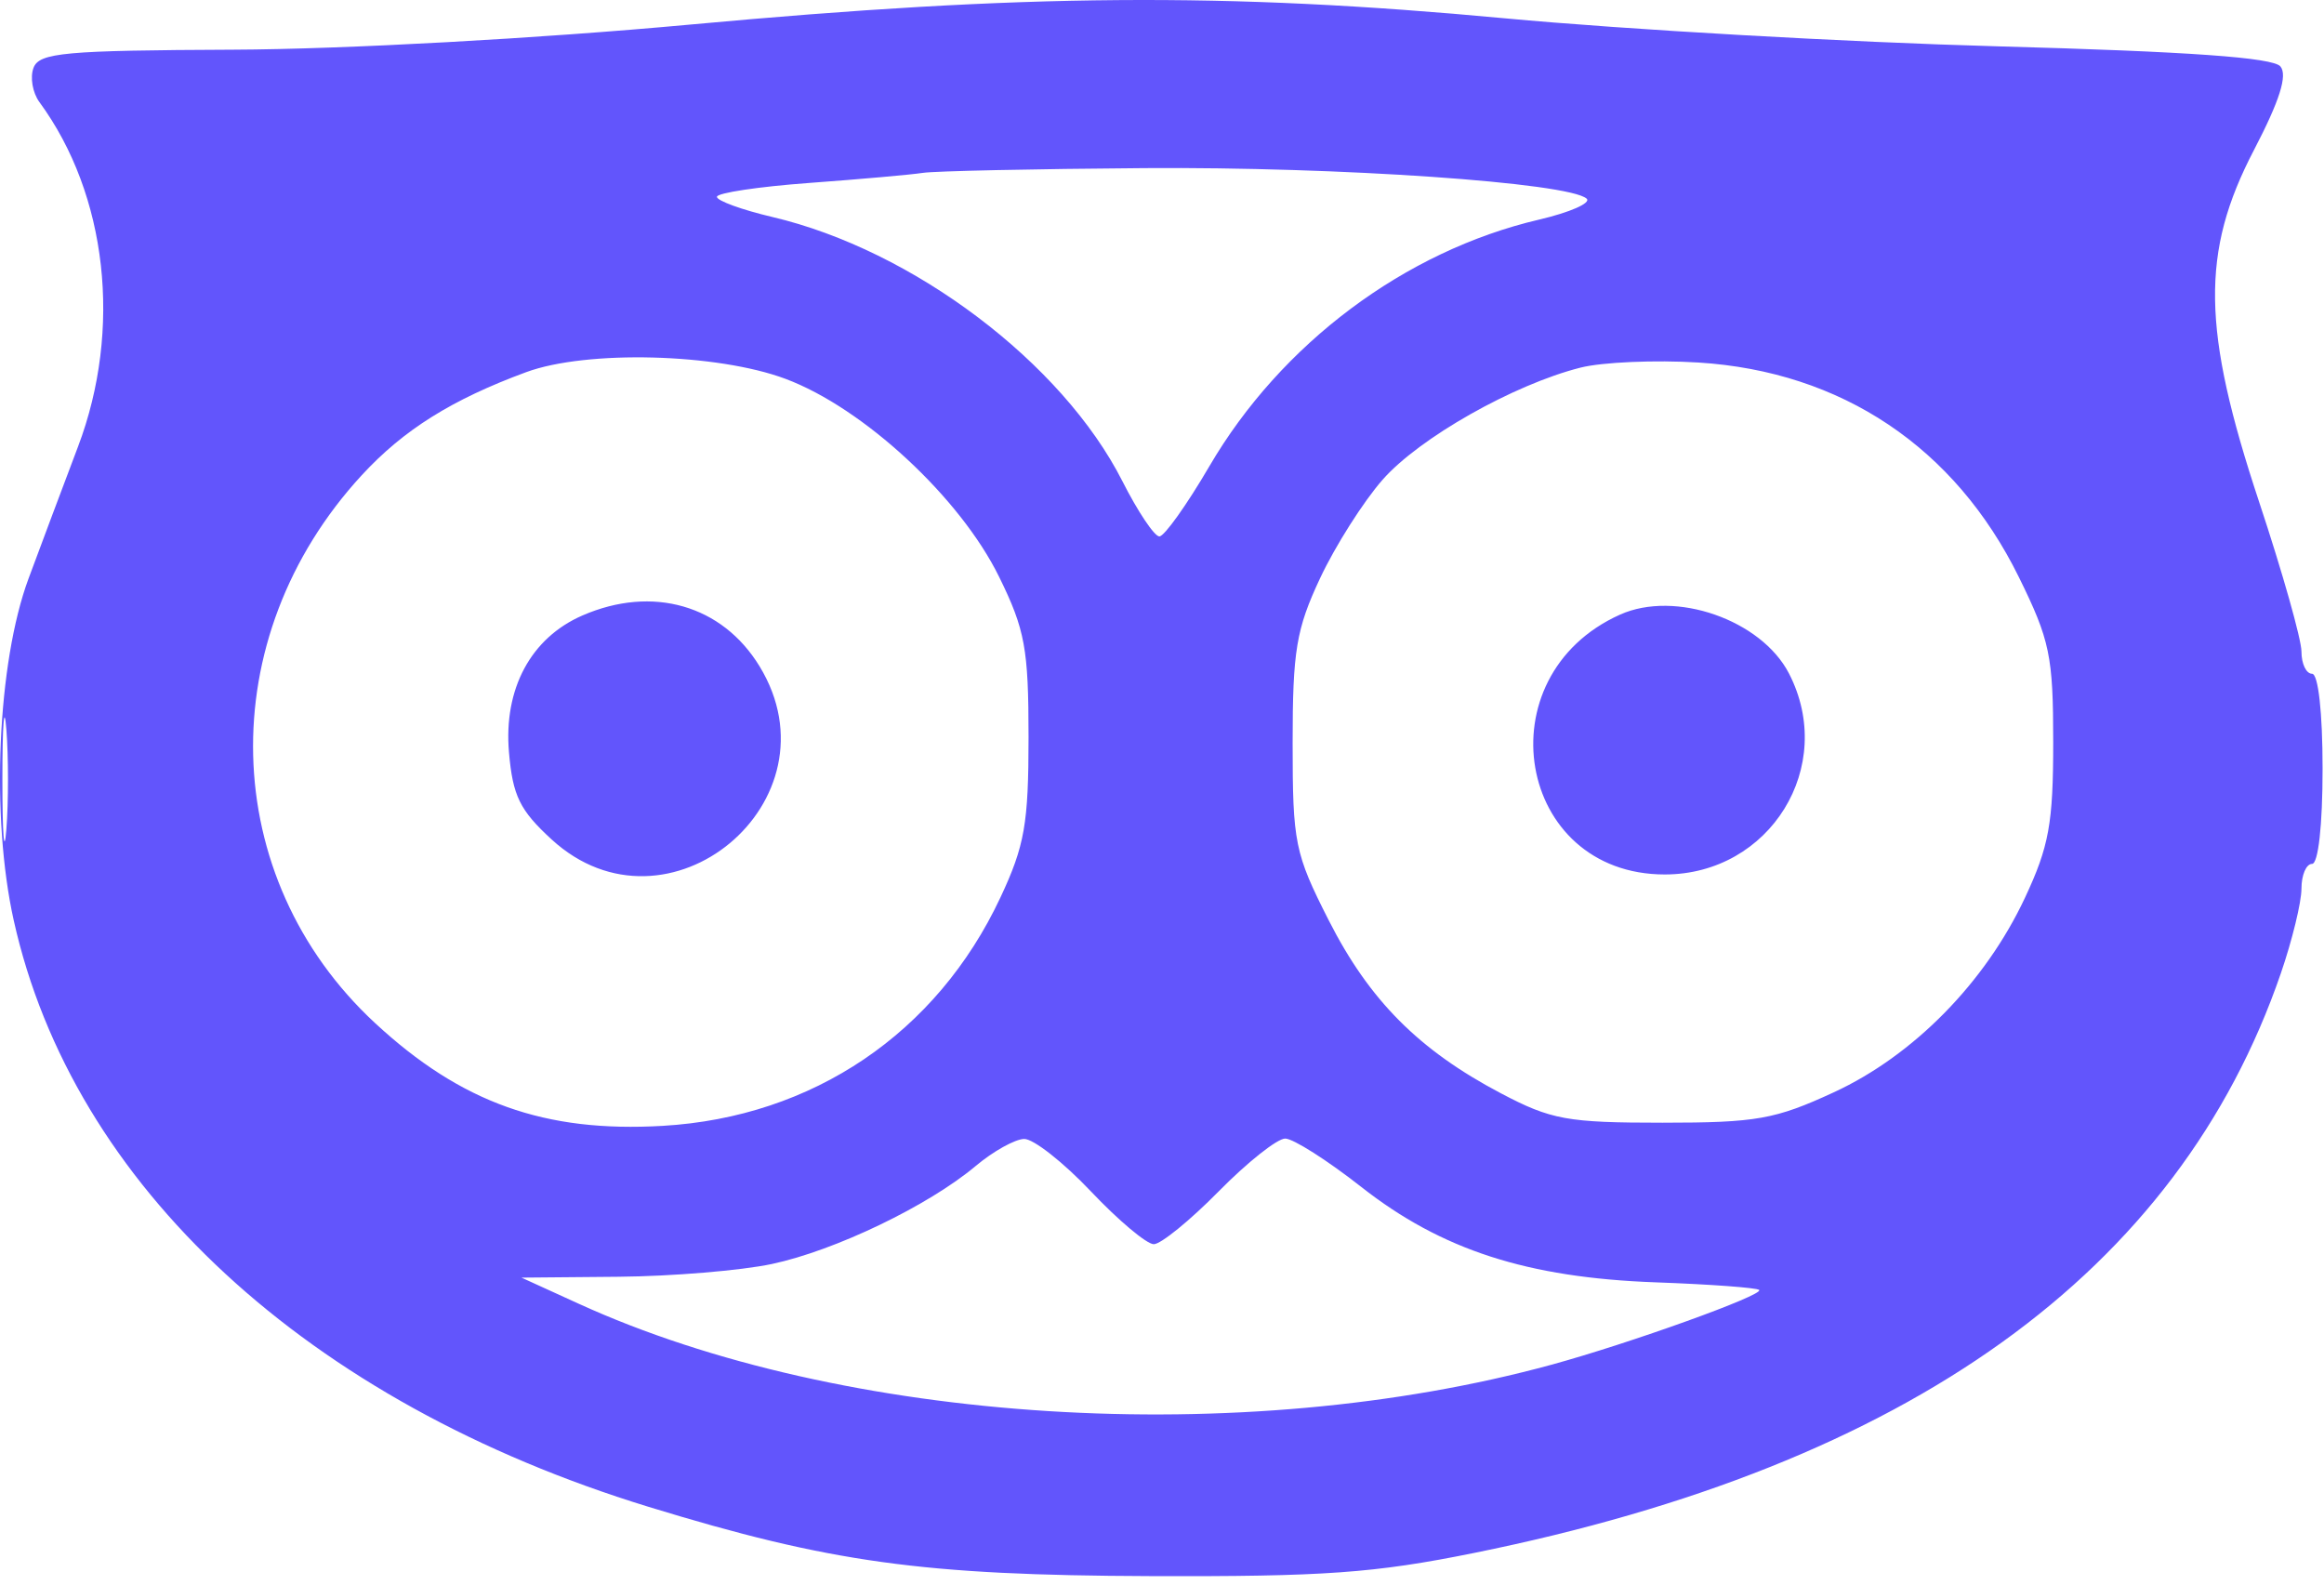 <svg width="220" height="150" viewBox="0 0 220 150" fill="none" xmlns="http://www.w3.org/2000/svg">
<path fill-rule="evenodd" clip-rule="evenodd" d="M65.366 2.323C50.953 3.652 32.624 4.659 22.085 4.703C6.126 4.769 3.723 4.987 3.175 6.415C2.83 7.315 3.081 8.777 3.732 9.665C10.161 18.429 11.589 31.177 7.386 42.279C5.928 46.129 3.818 51.754 2.698 54.779C-0.251 62.741 -0.882 77.319 1.299 87.12C6.88 112.209 29.106 132.741 61.4 142.642C78.59 147.912 87.359 149.124 108.866 149.199C125.332 149.257 130.103 148.916 139.531 147.009C180.766 138.669 206.188 120.41 215.911 92.148C216.986 89.023 217.866 85.411 217.866 84.122C217.866 82.834 218.316 81.779 218.866 81.779C219.459 81.779 219.866 78.112 219.866 72.779C219.866 67.446 219.459 63.779 218.866 63.779C218.316 63.779 217.866 62.835 217.866 61.682C217.866 60.529 216.066 54.163 213.866 47.536C208.433 31.171 208.324 23.882 213.368 14.206C215.802 9.535 216.566 7.122 215.874 6.288C215.176 5.447 207.174 4.878 189.122 4.386C174.956 4 153.945 2.805 142.431 1.731C115.975 -0.736 96.974 -0.59 65.366 2.323ZM87.366 16.364C86.266 16.535 81.429 16.964 76.616 17.317C71.804 17.67 67.866 18.262 67.866 18.632C67.866 19.003 70.228 19.862 73.116 20.541C86.443 23.678 100.572 34.344 106.254 45.557C107.709 48.429 109.283 50.779 109.751 50.779C110.219 50.779 112.349 47.791 114.484 44.138C121.268 32.532 132.993 23.761 145.697 20.788C148.629 20.102 150.654 19.209 150.197 18.803C148.487 17.284 126.72 15.781 108.366 15.914C97.916 15.989 88.466 16.192 87.366 16.364ZM49.811 35.229C42.782 37.819 38.208 40.685 34.251 44.977C20.053 60.381 20.603 83.042 35.51 96.851C43.663 104.402 51.575 107.228 62.739 106.576C76.938 105.746 88.683 97.802 94.706 84.954C97.001 80.057 97.366 77.976 97.366 69.779C97.366 61.408 97.035 59.604 94.578 54.601C90.898 47.107 81.749 38.627 74.363 35.864C67.883 33.439 55.536 33.12 49.811 35.229ZM149.62 34.799C143.276 36.403 134.358 41.454 130.88 45.415C129.059 47.49 126.398 51.683 124.967 54.733C122.706 59.555 122.366 61.592 122.366 70.334C122.366 79.799 122.566 80.783 125.783 87.118C129.629 94.692 134.32 99.406 142.08 103.493C146.84 106.001 148.36 106.278 157.366 106.278C166.275 106.279 168.046 105.965 173.6 103.399C181.139 99.918 187.933 93.005 191.686 84.997C193.972 80.12 194.366 77.953 194.366 70.258C194.366 62.101 194.055 60.604 191.116 54.635C185.068 42.351 174.341 35.166 160.778 34.317C156.701 34.062 151.68 34.279 149.62 34.799ZM55.136 58.262C50.252 60.385 47.662 65.209 48.182 71.217C48.538 75.339 49.206 76.703 52.223 79.467C63.197 89.524 79.669 75.809 71.906 63.078C68.368 57.274 61.768 55.378 55.136 58.262ZM153.366 58.179C140.339 64.021 143.565 82.779 157.596 82.779C167.569 82.779 173.894 72.536 169.349 63.746C166.726 58.674 158.585 55.838 153.366 58.179ZM0.226 73.779C0.226 79.004 0.395 81.141 0.601 78.529C0.807 75.917 0.807 71.641 0.601 69.029C0.395 66.417 0.226 68.554 0.226 73.779ZM92.366 110.373C87.893 114.132 79.056 118.382 73.067 119.654C70.152 120.273 63.627 120.816 58.567 120.861L49.366 120.943L54.777 123.412C79.771 134.817 117.564 137.188 146.866 129.188C154.289 127.161 167.006 122.585 166.532 122.111C166.321 121.901 161.923 121.577 156.758 121.391C144.58 120.953 136.453 118.321 128.861 112.356C125.656 109.839 122.417 107.779 121.663 107.779C120.908 107.779 118.075 110.029 115.366 112.779C112.657 115.529 109.893 117.779 109.222 117.779C108.551 117.779 105.872 115.529 103.269 112.779C100.665 110.029 97.822 107.795 96.95 107.815C96.079 107.835 94.016 108.986 92.366 110.373Z" fill="#6255FC"/>
</svg>
